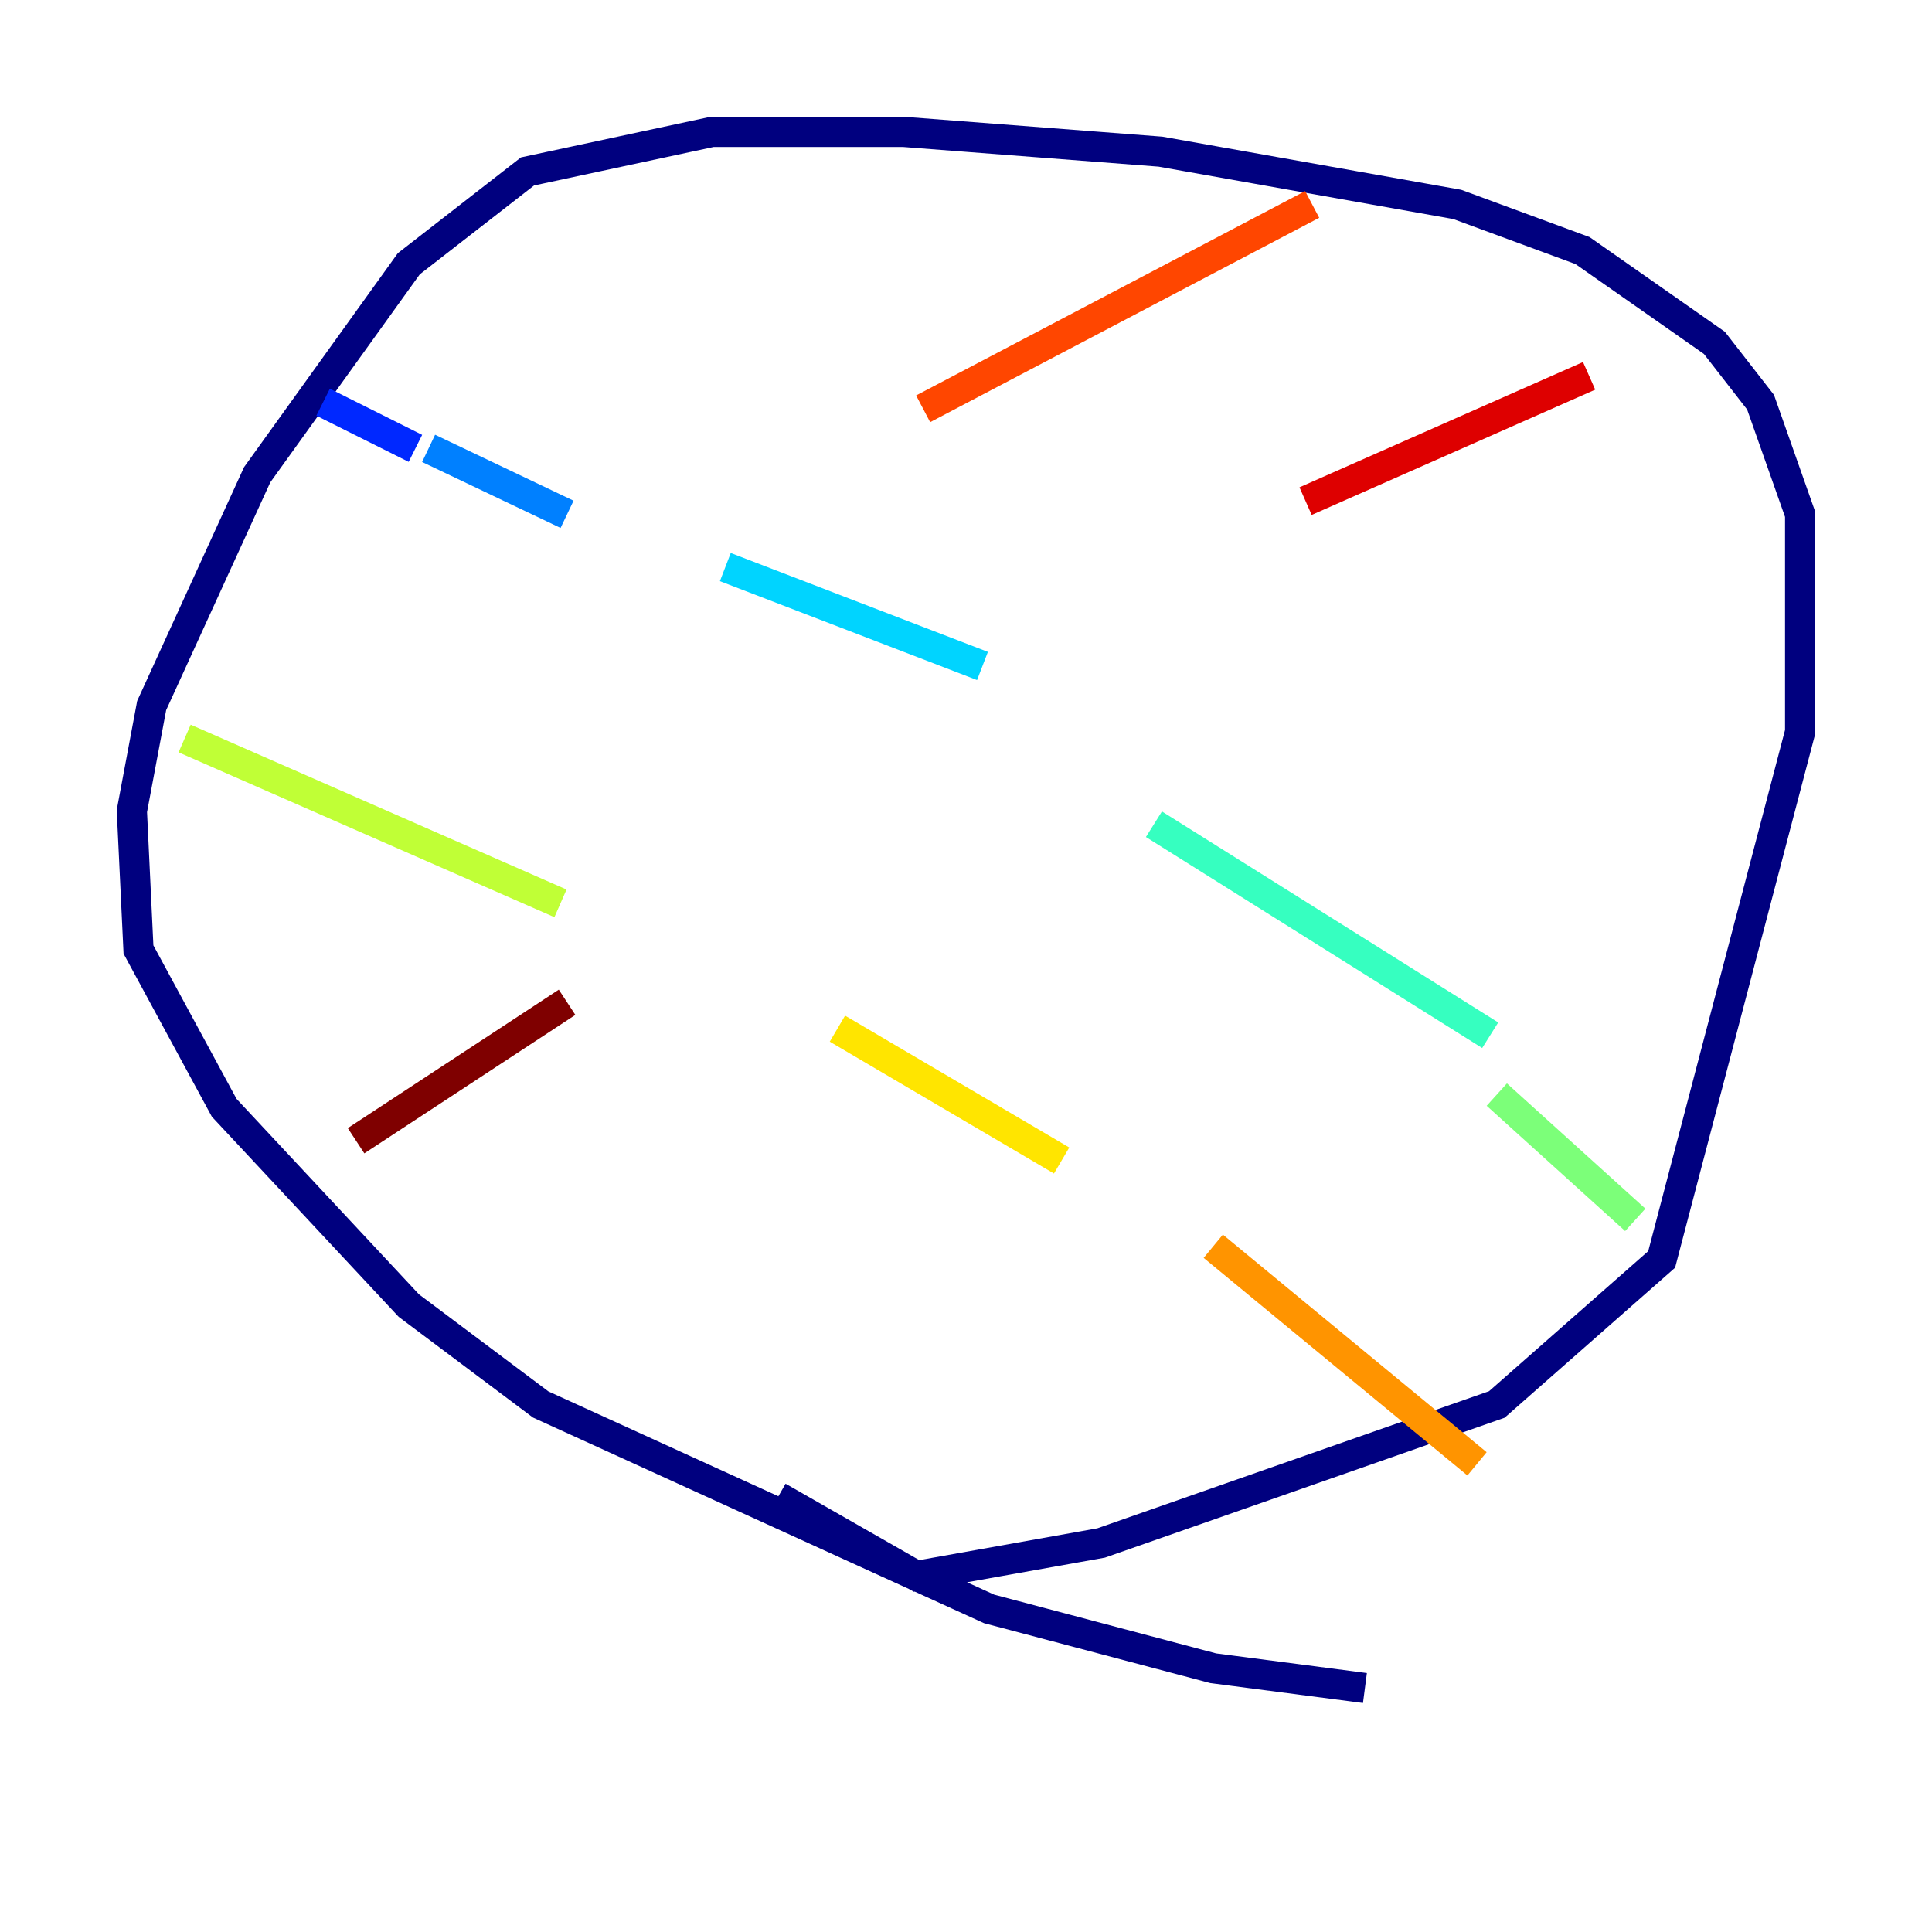 <?xml version="1.0" encoding="utf-8" ?>
<svg baseProfile="tiny" height="128" version="1.2" viewBox="0,0,128,128" width="128" xmlns="http://www.w3.org/2000/svg" xmlns:ev="http://www.w3.org/2001/xml-events" xmlns:xlink="http://www.w3.org/1999/xlink"><defs /><polyline fill="none" points="90.43,111.836 80.382,110.526 65.529,106.594 35.822,93.051 27.085,86.498 14.853,73.392 9.174,62.908 8.737,53.734 10.048,46.744 17.038,31.454 27.085,17.474 34.949,11.358 47.181,8.737 59.85,8.737 76.887,10.048 96.546,13.543 104.846,16.601 113.584,22.717 116.642,26.648 119.263,34.075 119.263,48.492 110.089,83.44 99.167,93.051 72.956,102.225 60.724,104.41 51.55,99.167" stroke="#00007f" stroke-width="2" /><polyline fill="none" points="21.406,26.648 21.406,26.648" stroke="#0000de" stroke-width="2" /><polyline fill="none" points="21.406,26.648 27.522,29.706" stroke="#0028ff" stroke-width="2" /><polyline fill="none" points="28.396,29.706 37.57,34.075" stroke="#0080ff" stroke-width="2" /><polyline fill="none" points="48.055,37.57 65.092,44.123" stroke="#00d4ff" stroke-width="2" /><polyline fill="none" points="76.451,54.608 98.73,68.587" stroke="#36ffc0" stroke-width="2" /><polyline fill="none" points="99.167,72.519 108.341,80.819" stroke="#7cff79" stroke-width="2" /><polyline fill="none" points="12.232,48.928 37.133,59.85" stroke="#c0ff36" stroke-width="2" /><polyline fill="none" points="55.481,68.15 70.335,76.887" stroke="#ffe500" stroke-width="2" /><polyline fill="none" points="80.382,82.567 97.857,96.983" stroke="#ff9400" stroke-width="2" /><polyline fill="none" points="86.935,13.543 61.16,27.085" stroke="#ff4600" stroke-width="2" /><polyline fill="none" points="105.283,24.901 86.498,33.201" stroke="#de0000" stroke-width="2" /><polyline fill="none" points="37.57,66.403 23.59,75.577" stroke="#7f0000" stroke-width="2" /></svg>